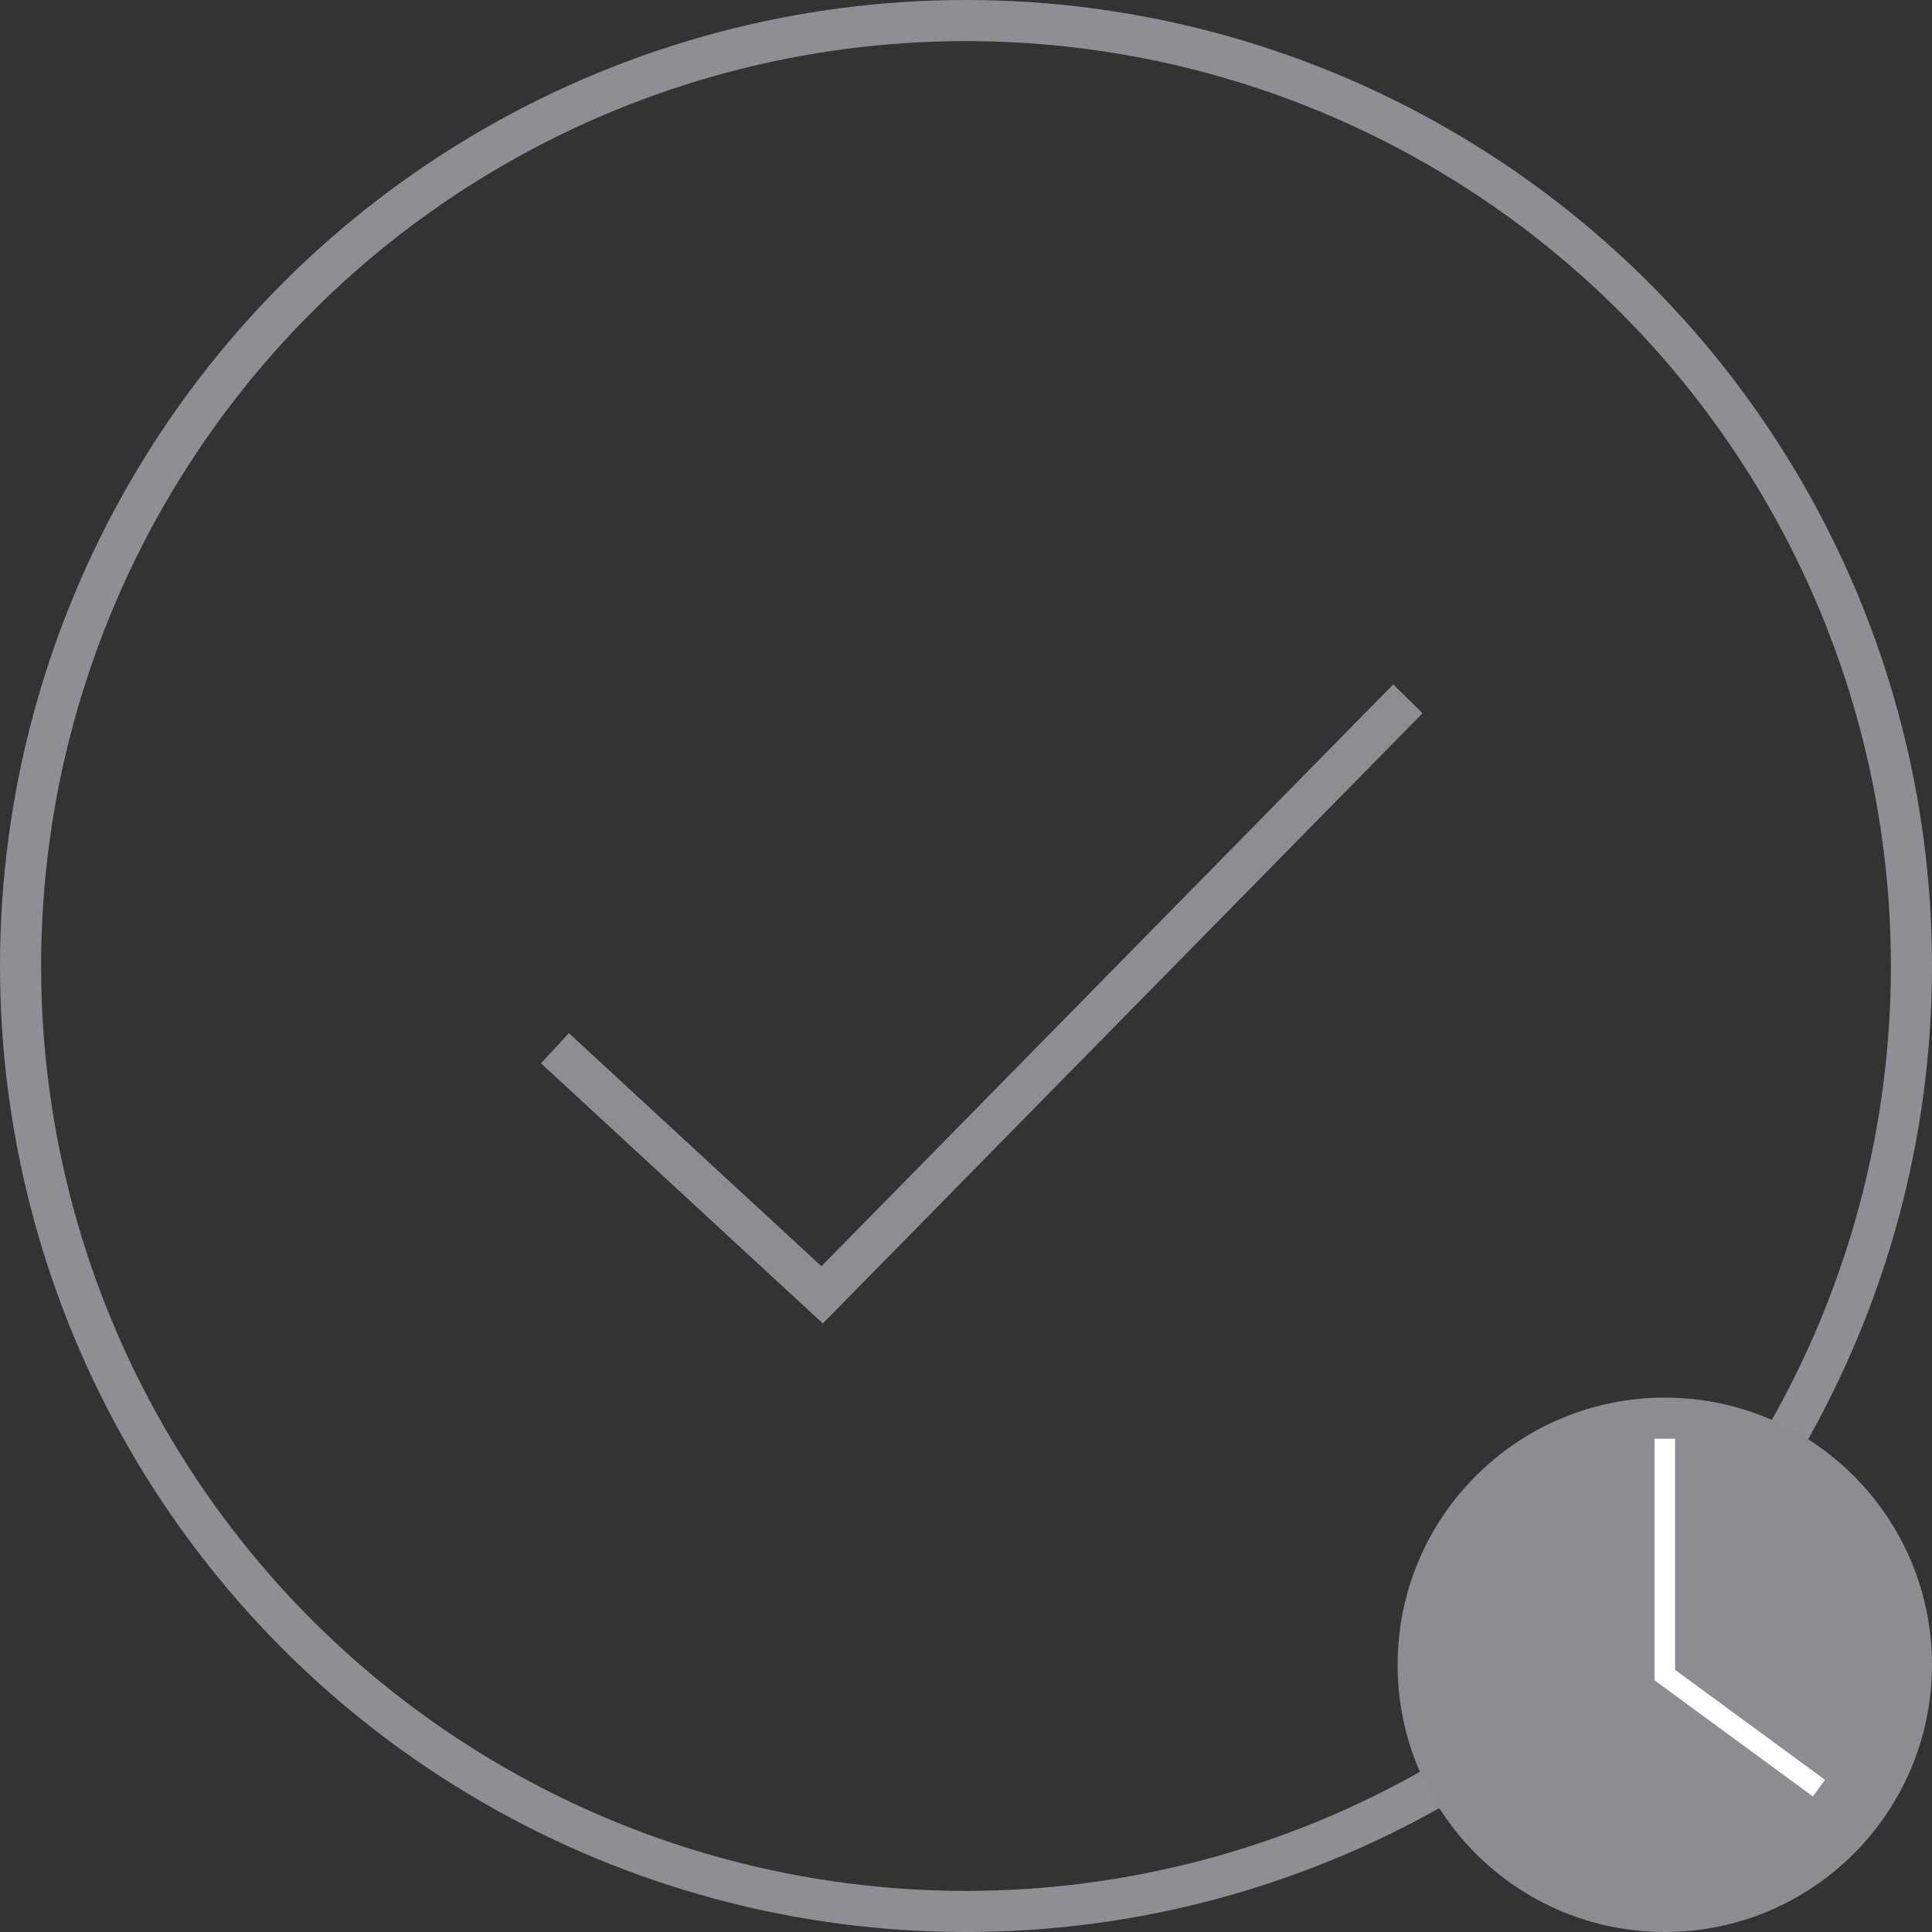 <svg preserveAspectRatio="xMidYMin slice" width="100%" viewBox="0 0 94 94" fill="none">
  <rect x="0" y="0" width="94" height="94" fill="#333333" stroke="none"/>
  <path d="M27 51L40 63L68.5 34" stroke="#8E8D93" stroke-width="2"></path>
  <circle cx="47" cy="47" r="46" stroke="#8F8E94" stroke-width="2"></circle>
  <circle cx="81" cy="81" r="13" fill="#8D8C92"></circle>
  <path d="M81 70V81.5L88.5 87" stroke="white"></path>
</svg>
